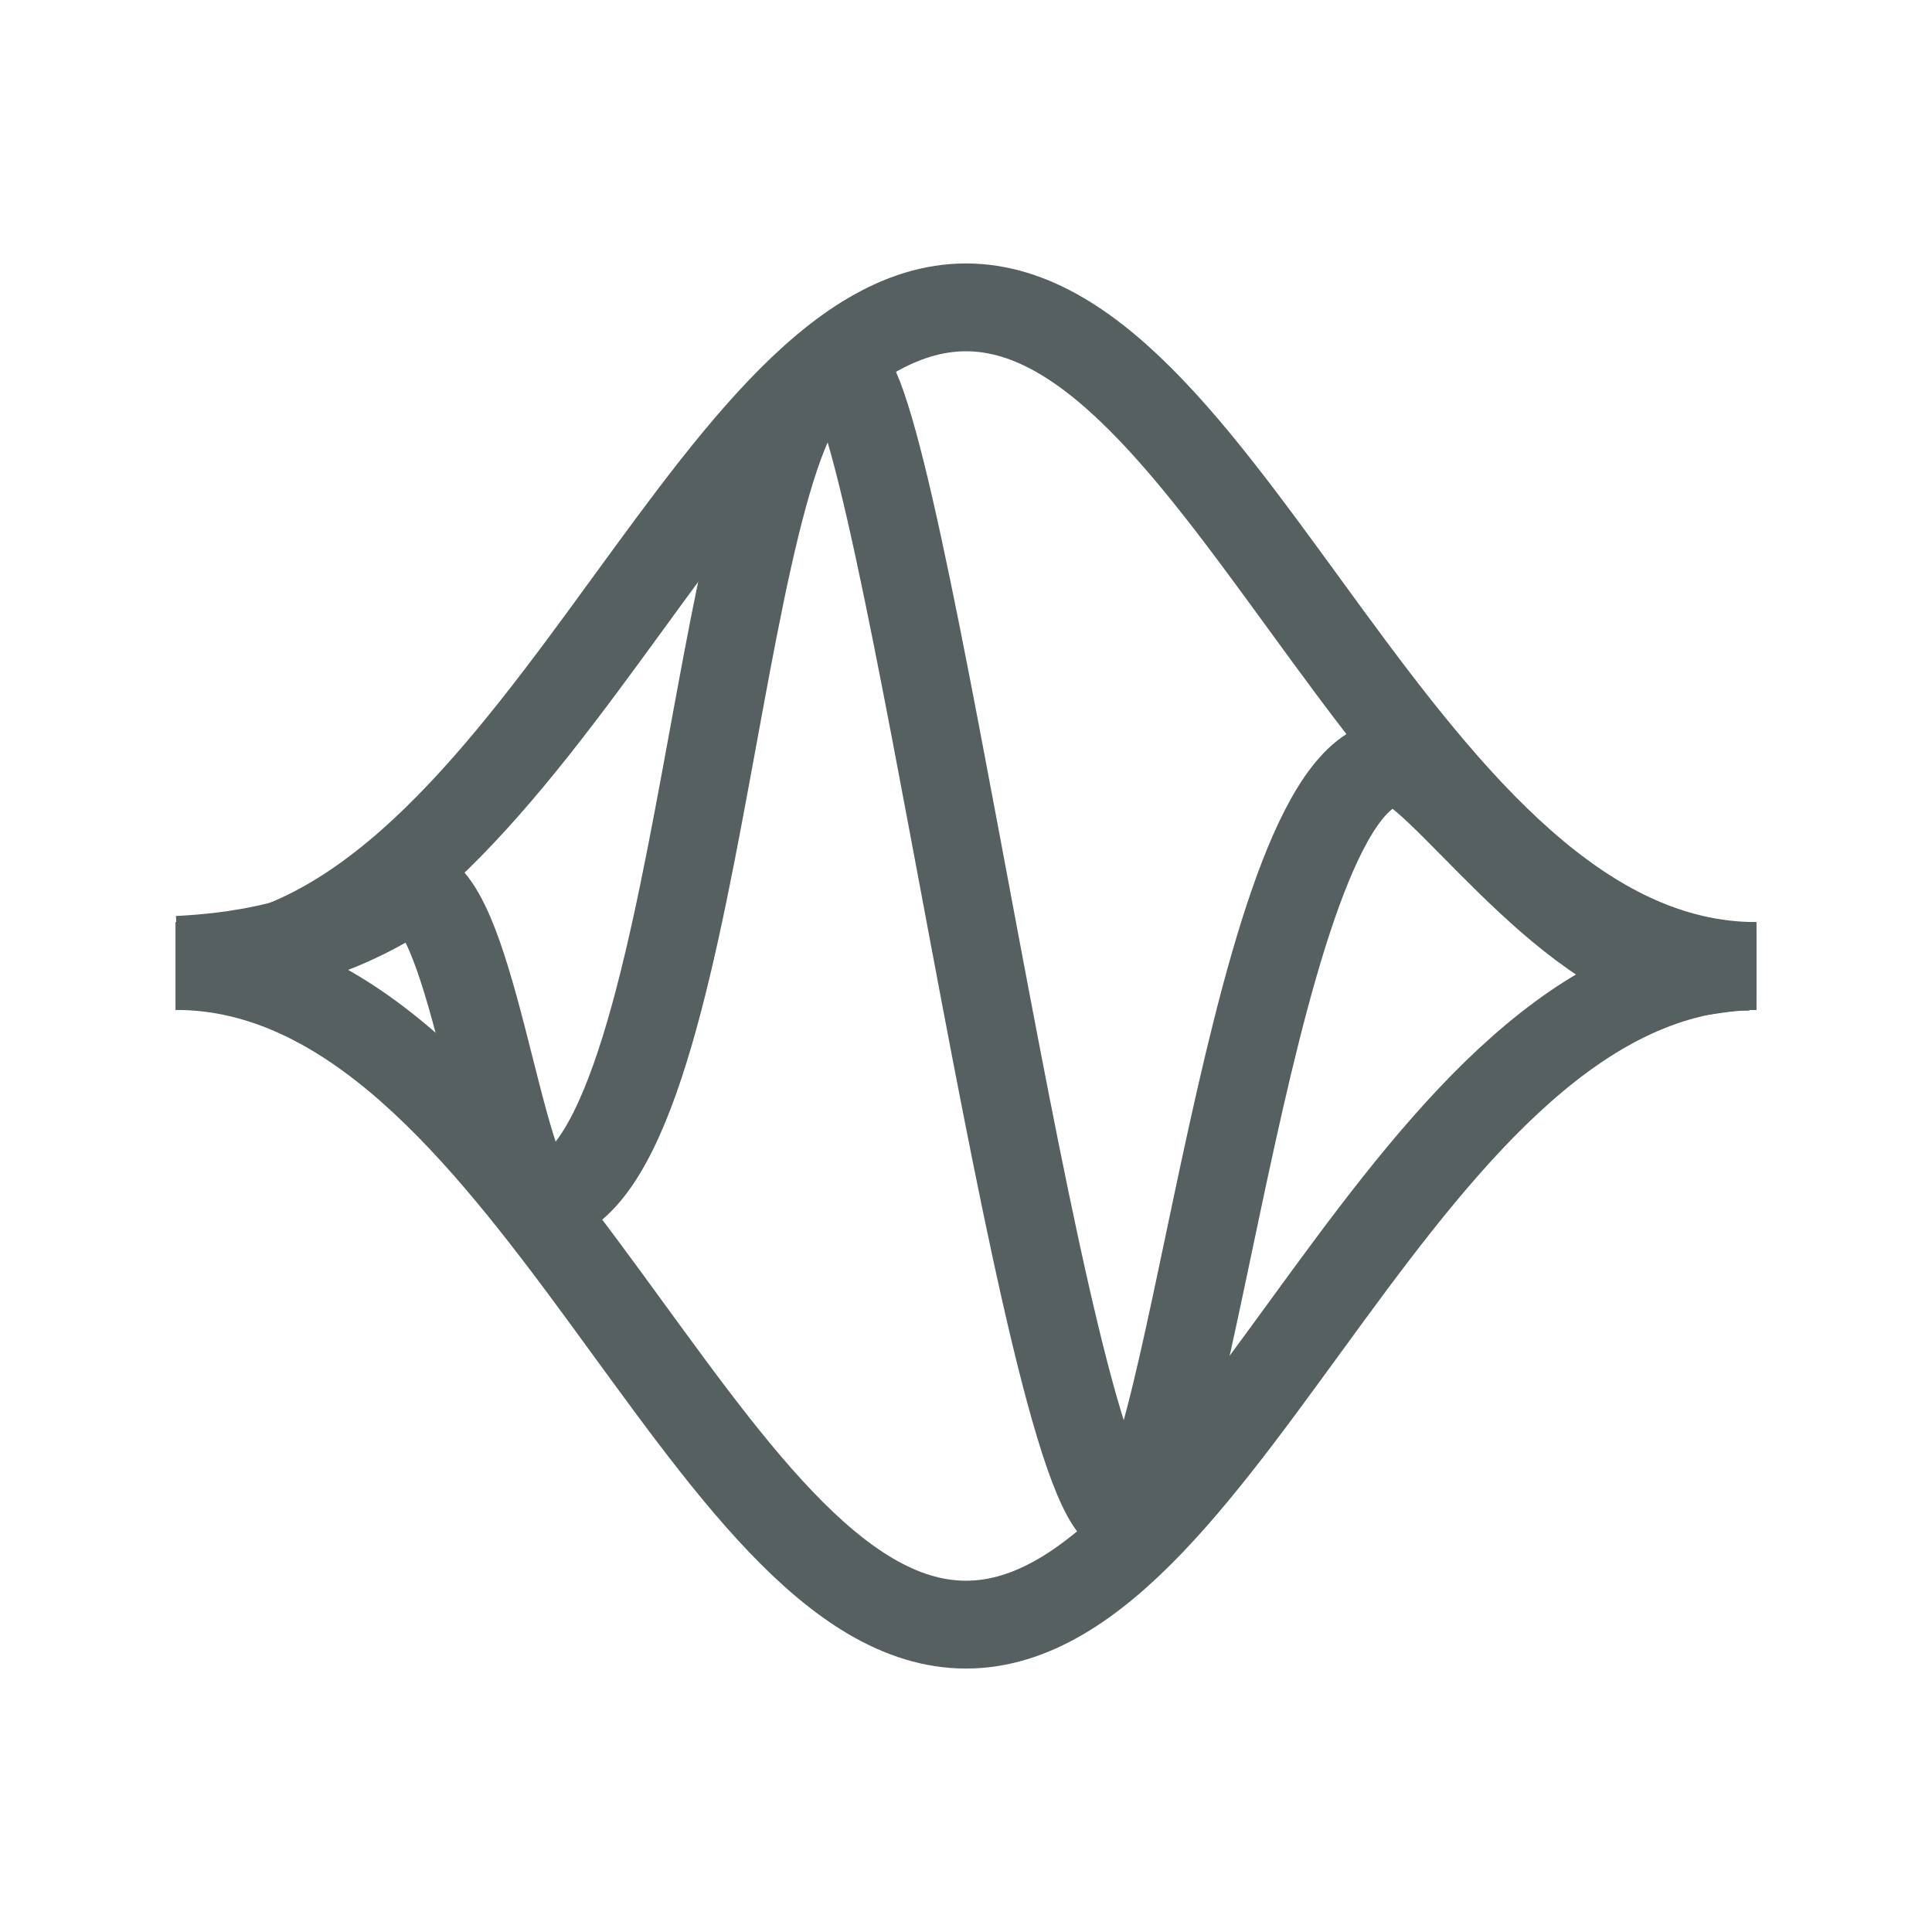 <svg xmlns="http://www.w3.org/2000/svg" viewBox="0 0 22 22"><g transform="translate(-544.57-740.47)" fill="none" stroke="#566060" color="#566060"><path d="m546.6 751.4c.547-.029 1.608-.122 2.628-.808.706-.038 1.02 3.365 1.488 3.565 1.92-.204 1.975-9.499 3.42-9.479.673-.049 2.332 13.04 3.254 13.04.751-.065 1.447-8.624 3.087-8.558.411-.038 1.906 2.216 3.26 2.388.245-.004.47-.077.766-.069"/><path d="m2 11c4 0 6-7.5 9-7.5 3 0 5 7.5 9 7.5" transform="translate(544.57 740.47)"/><path d="m546.57 751.47c4 0 6 7.5 9 7.5 3 0 5-7.5 9-7.5"/></g></svg>